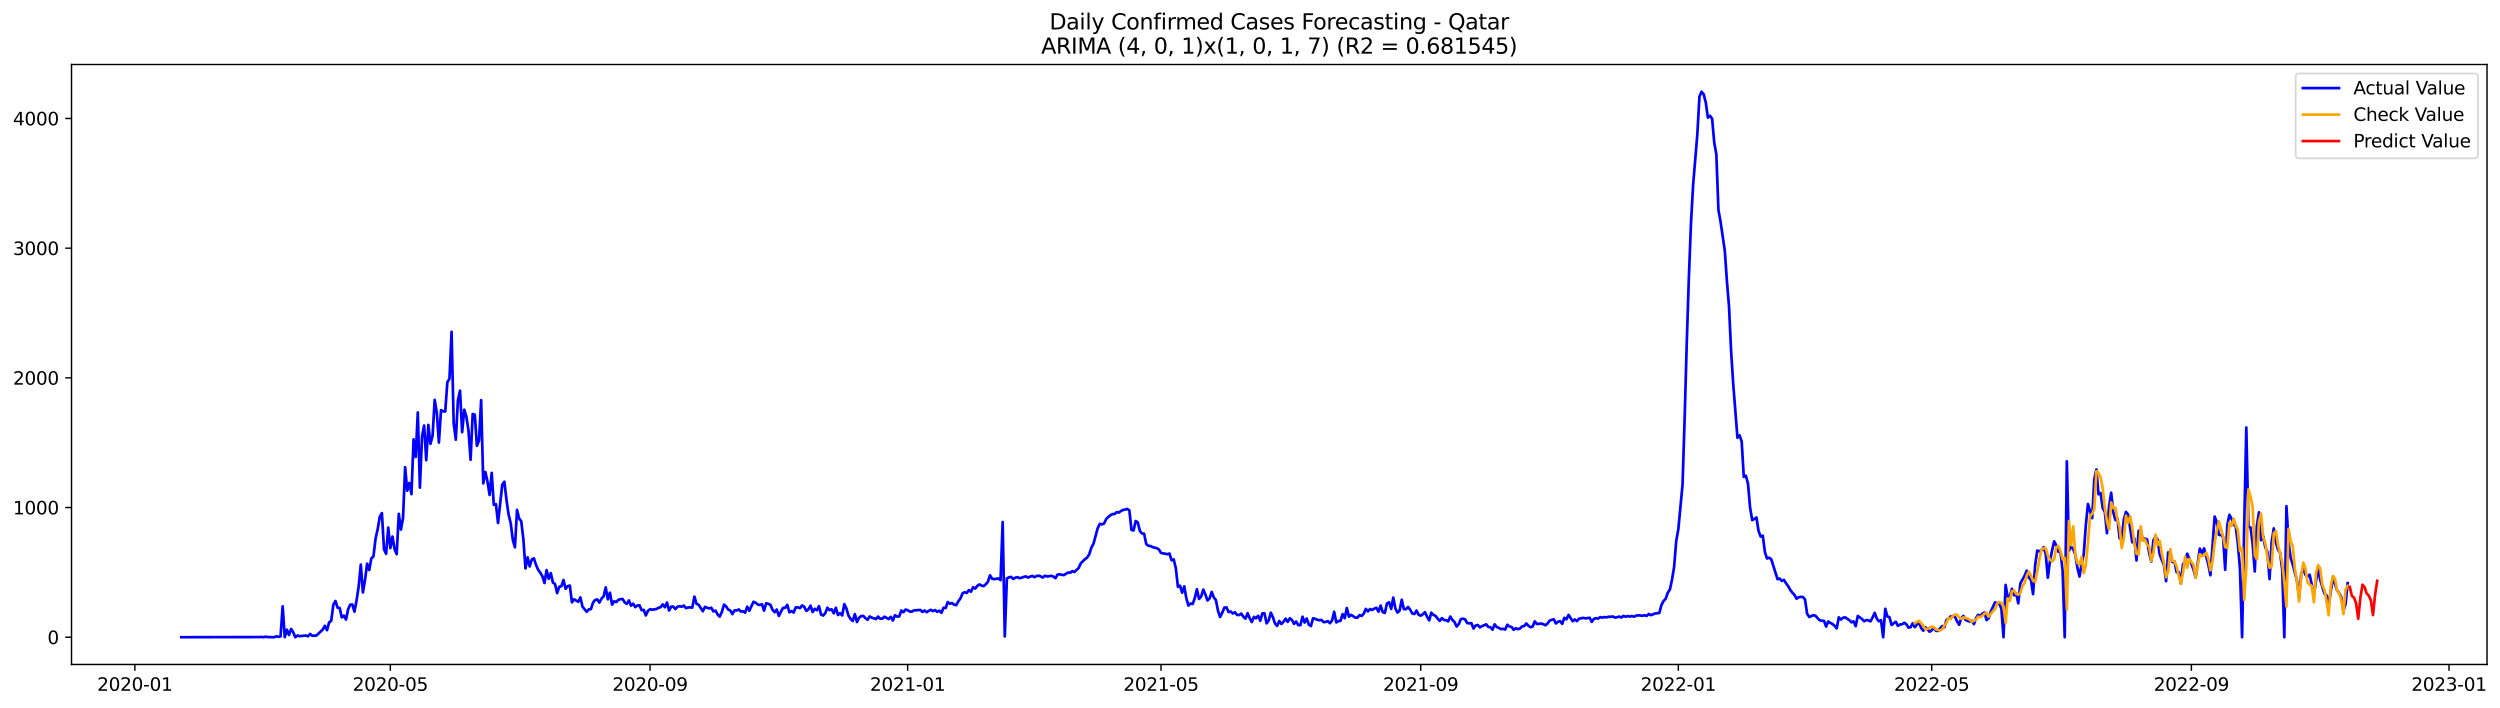<?xml version="1.0" encoding="utf-8" standalone="no"?>
<!DOCTYPE svg PUBLIC "-//W3C//DTD SVG 1.1//EN"
  "http://www.w3.org/Graphics/SVG/1.1/DTD/svg11.dtd">
<svg xmlns:xlink="http://www.w3.org/1999/xlink" width="1386.05pt" height="392.274pt" viewBox="0 0 1386.05 392.274" xmlns="http://www.w3.org/2000/svg" version="1.1">
 <defs>
  <style type="text/css">*{stroke-linejoin: round; stroke-linecap: butt}</style>
 </defs>
 <g id="figure_1">
  <g id="patch_1">
   <path d="M 0 392.274 
L 1386.05 392.274 
L 1386.05 0 
L 0 0 
z
" style="fill: #ffffff"/>
  </g>
  <g id="axes_1">
   <g id="patch_2">
    <path d="M 39.65 368.396 
L 1378.85 368.396 
L 1378.85 35.755 
L 39.65 35.755 
z
" style="fill: #ffffff"/>
   </g>
   <g id="matplotlib.axis_1">
    <g id="xtick_1">
     <g id="line2d_1">
      <defs>
       <path id="m25f496833d" d="M 0 0 
L 0 3.5 
" style="stroke: #000000; stroke-width: 0.8"/>
      </defs>
      <g>
       <use xlink:href="#m25f496833d" x="74.769" y="368.396" style="stroke: #000000; stroke-width: 0.8"/>
      </g>
     </g>
     <g id="text_1">
      <!-- 2020-01 -->
      <g transform="translate(53.877 382.994)scale(0.1 -0.1)">
       <defs>
        <path id="DejaVuSans-32" d="M 1228 531 
L 3431 531 
L 3431 0 
L 469 0 
L 469 531 
Q 828 903 1448 1529 
Q 2069 2156 2228 2338 
Q 2531 2678 2651 2914 
Q 2772 3150 2772 3378 
Q 2772 3750 2511 3984 
Q 2250 4219 1831 4219 
Q 1534 4219 1204 4116 
Q 875 4013 500 3803 
L 500 4441 
Q 881 4594 1212 4672 
Q 1544 4750 1819 4750 
Q 2544 4750 2975 4387 
Q 3406 4025 3406 3419 
Q 3406 3131 3298 2873 
Q 3191 2616 2906 2266 
Q 2828 2175 2409 1742 
Q 1991 1309 1228 531 
z
" transform="scale(0.016)"/>
        <path id="DejaVuSans-30" d="M 2034 4250 
Q 1547 4250 1301 3770 
Q 1056 3291 1056 2328 
Q 1056 1369 1301 889 
Q 1547 409 2034 409 
Q 2525 409 2770 889 
Q 3016 1369 3016 2328 
Q 3016 3291 2770 3770 
Q 2525 4250 2034 4250 
z
M 2034 4750 
Q 2819 4750 3233 4129 
Q 3647 3509 3647 2328 
Q 3647 1150 3233 529 
Q 2819 -91 2034 -91 
Q 1250 -91 836 529 
Q 422 1150 422 2328 
Q 422 3509 836 4129 
Q 1250 4750 2034 4750 
z
" transform="scale(0.016)"/>
        <path id="DejaVuSans-2d" d="M 313 2009 
L 1997 2009 
L 1997 1497 
L 313 1497 
L 313 2009 
z
" transform="scale(0.016)"/>
        <path id="DejaVuSans-31" d="M 794 531 
L 1825 531 
L 1825 4091 
L 703 3866 
L 703 4441 
L 1819 4666 
L 2450 4666 
L 2450 531 
L 3481 531 
L 3481 0 
L 794 0 
L 794 531 
z
" transform="scale(0.016)"/>
       </defs>
       <use xlink:href="#DejaVuSans-32"/>
       <use xlink:href="#DejaVuSans-30" x="63.623"/>
       <use xlink:href="#DejaVuSans-32" x="127.246"/>
       <use xlink:href="#DejaVuSans-30" x="190.869"/>
       <use xlink:href="#DejaVuSans-2d" x="254.492"/>
       <use xlink:href="#DejaVuSans-30" x="290.576"/>
       <use xlink:href="#DejaVuSans-31" x="354.199"/>
      </g>
     </g>
    </g>
    <g id="xtick_2">
     <g id="line2d_2">
      <g>
       <use xlink:href="#m25f496833d" x="216.415" y="368.396" style="stroke: #000000; stroke-width: 0.8"/>
      </g>
     </g>
     <g id="text_2">
      <!-- 2020-05 -->
      <g transform="translate(195.524 382.994)scale(0.1 -0.1)">
       <defs>
        <path id="DejaVuSans-35" d="M 691 4666 
L 3169 4666 
L 3169 4134 
L 1269 4134 
L 1269 2991 
Q 1406 3038 1543 3061 
Q 1681 3084 1819 3084 
Q 2600 3084 3056 2656 
Q 3513 2228 3513 1497 
Q 3513 744 3044 326 
Q 2575 -91 1722 -91 
Q 1428 -91 1123 -41 
Q 819 9 494 109 
L 494 744 
Q 775 591 1075 516 
Q 1375 441 1709 441 
Q 2250 441 2565 725 
Q 2881 1009 2881 1497 
Q 2881 1984 2565 2268 
Q 2250 2553 1709 2553 
Q 1456 2553 1204 2497 
Q 953 2441 691 2322 
L 691 4666 
z
" transform="scale(0.016)"/>
       </defs>
       <use xlink:href="#DejaVuSans-32"/>
       <use xlink:href="#DejaVuSans-30" x="63.623"/>
       <use xlink:href="#DejaVuSans-32" x="127.246"/>
       <use xlink:href="#DejaVuSans-30" x="190.869"/>
       <use xlink:href="#DejaVuSans-2d" x="254.492"/>
       <use xlink:href="#DejaVuSans-30" x="290.576"/>
       <use xlink:href="#DejaVuSans-35" x="354.199"/>
      </g>
     </g>
    </g>
    <g id="xtick_3">
     <g id="line2d_3">
      <g>
       <use xlink:href="#m25f496833d" x="360.402" y="368.396" style="stroke: #000000; stroke-width: 0.8"/>
      </g>
     </g>
     <g id="text_3">
      <!-- 2020-09 -->
      <g transform="translate(339.511 382.994)scale(0.1 -0.1)">
       <defs>
        <path id="DejaVuSans-39" d="M 703 97 
L 703 672 
Q 941 559 1184 500 
Q 1428 441 1663 441 
Q 2288 441 2617 861 
Q 2947 1281 2994 2138 
Q 2813 1869 2534 1725 
Q 2256 1581 1919 1581 
Q 1219 1581 811 2004 
Q 403 2428 403 3163 
Q 403 3881 828 4315 
Q 1253 4750 1959 4750 
Q 2769 4750 3195 4129 
Q 3622 3509 3622 2328 
Q 3622 1225 3098 567 
Q 2575 -91 1691 -91 
Q 1453 -91 1209 -44 
Q 966 3 703 97 
z
M 1959 2075 
Q 2384 2075 2632 2365 
Q 2881 2656 2881 3163 
Q 2881 3666 2632 3958 
Q 2384 4250 1959 4250 
Q 1534 4250 1286 3958 
Q 1038 3666 1038 3163 
Q 1038 2656 1286 2365 
Q 1534 2075 1959 2075 
z
" transform="scale(0.016)"/>
       </defs>
       <use xlink:href="#DejaVuSans-32"/>
       <use xlink:href="#DejaVuSans-30" x="63.623"/>
       <use xlink:href="#DejaVuSans-32" x="127.246"/>
       <use xlink:href="#DejaVuSans-30" x="190.869"/>
       <use xlink:href="#DejaVuSans-2d" x="254.492"/>
       <use xlink:href="#DejaVuSans-30" x="290.576"/>
       <use xlink:href="#DejaVuSans-39" x="354.199"/>
      </g>
     </g>
    </g>
    <g id="xtick_4">
     <g id="line2d_4">
      <g>
       <use xlink:href="#m25f496833d" x="503.219" y="368.396" style="stroke: #000000; stroke-width: 0.8"/>
      </g>
     </g>
     <g id="text_4">
      <!-- 2021-01 -->
      <g transform="translate(482.328 382.994)scale(0.1 -0.1)">
       <use xlink:href="#DejaVuSans-32"/>
       <use xlink:href="#DejaVuSans-30" x="63.623"/>
       <use xlink:href="#DejaVuSans-32" x="127.246"/>
       <use xlink:href="#DejaVuSans-31" x="190.869"/>
       <use xlink:href="#DejaVuSans-2d" x="254.492"/>
       <use xlink:href="#DejaVuSans-30" x="290.576"/>
       <use xlink:href="#DejaVuSans-31" x="354.199"/>
      </g>
     </g>
    </g>
    <g id="xtick_5">
     <g id="line2d_5">
      <g>
       <use xlink:href="#m25f496833d" x="643.695" y="368.396" style="stroke: #000000; stroke-width: 0.8"/>
      </g>
     </g>
     <g id="text_5">
      <!-- 2021-05 -->
      <g transform="translate(622.803 382.994)scale(0.1 -0.1)">
       <use xlink:href="#DejaVuSans-32"/>
       <use xlink:href="#DejaVuSans-30" x="63.623"/>
       <use xlink:href="#DejaVuSans-32" x="127.246"/>
       <use xlink:href="#DejaVuSans-31" x="190.869"/>
       <use xlink:href="#DejaVuSans-2d" x="254.492"/>
       <use xlink:href="#DejaVuSans-30" x="290.576"/>
       <use xlink:href="#DejaVuSans-35" x="354.199"/>
      </g>
     </g>
    </g>
    <g id="xtick_6">
     <g id="line2d_6">
      <g>
       <use xlink:href="#m25f496833d" x="787.682" y="368.396" style="stroke: #000000; stroke-width: 0.8"/>
      </g>
     </g>
     <g id="text_6">
      <!-- 2021-09 -->
      <g transform="translate(766.791 382.994)scale(0.1 -0.1)">
       <use xlink:href="#DejaVuSans-32"/>
       <use xlink:href="#DejaVuSans-30" x="63.623"/>
       <use xlink:href="#DejaVuSans-32" x="127.246"/>
       <use xlink:href="#DejaVuSans-31" x="190.869"/>
       <use xlink:href="#DejaVuSans-2d" x="254.492"/>
       <use xlink:href="#DejaVuSans-30" x="290.576"/>
       <use xlink:href="#DejaVuSans-39" x="354.199"/>
      </g>
     </g>
    </g>
    <g id="xtick_7">
     <g id="line2d_7">
      <g>
       <use xlink:href="#m25f496833d" x="930.499" y="368.396" style="stroke: #000000; stroke-width: 0.8"/>
      </g>
     </g>
     <g id="text_7">
      <!-- 2022-01 -->
      <g transform="translate(909.608 382.994)scale(0.1 -0.1)">
       <use xlink:href="#DejaVuSans-32"/>
       <use xlink:href="#DejaVuSans-30" x="63.623"/>
       <use xlink:href="#DejaVuSans-32" x="127.246"/>
       <use xlink:href="#DejaVuSans-32" x="190.869"/>
       <use xlink:href="#DejaVuSans-2d" x="254.492"/>
       <use xlink:href="#DejaVuSans-30" x="290.576"/>
       <use xlink:href="#DejaVuSans-31" x="354.199"/>
      </g>
     </g>
    </g>
    <g id="xtick_8">
     <g id="line2d_8">
      <g>
       <use xlink:href="#m25f496833d" x="1070.974" y="368.396" style="stroke: #000000; stroke-width: 0.8"/>
      </g>
     </g>
     <g id="text_8">
      <!-- 2022-05 -->
      <g transform="translate(1050.083 382.994)scale(0.1 -0.1)">
       <use xlink:href="#DejaVuSans-32"/>
       <use xlink:href="#DejaVuSans-30" x="63.623"/>
       <use xlink:href="#DejaVuSans-32" x="127.246"/>
       <use xlink:href="#DejaVuSans-32" x="190.869"/>
       <use xlink:href="#DejaVuSans-2d" x="254.492"/>
       <use xlink:href="#DejaVuSans-30" x="290.576"/>
       <use xlink:href="#DejaVuSans-35" x="354.199"/>
      </g>
     </g>
    </g>
    <g id="xtick_9">
     <g id="line2d_9">
      <g>
       <use xlink:href="#m25f496833d" x="1214.962" y="368.396" style="stroke: #000000; stroke-width: 0.8"/>
      </g>
     </g>
     <g id="text_9">
      <!-- 2022-09 -->
      <g transform="translate(1194.07 382.994)scale(0.1 -0.1)">
       <use xlink:href="#DejaVuSans-32"/>
       <use xlink:href="#DejaVuSans-30" x="63.623"/>
       <use xlink:href="#DejaVuSans-32" x="127.246"/>
       <use xlink:href="#DejaVuSans-32" x="190.869"/>
       <use xlink:href="#DejaVuSans-2d" x="254.492"/>
       <use xlink:href="#DejaVuSans-30" x="290.576"/>
       <use xlink:href="#DejaVuSans-39" x="354.199"/>
      </g>
     </g>
    </g>
    <g id="xtick_10">
     <g id="line2d_10">
      <g>
       <use xlink:href="#m25f496833d" x="1357.779" y="368.396" style="stroke: #000000; stroke-width: 0.8"/>
      </g>
     </g>
     <g id="text_10">
      <!-- 2023-01 -->
      <g transform="translate(1336.887 382.994)scale(0.1 -0.1)">
       <defs>
        <path id="DejaVuSans-33" d="M 2597 2516 
Q 3050 2419 3304 2112 
Q 3559 1806 3559 1356 
Q 3559 666 3084 287 
Q 2609 -91 1734 -91 
Q 1441 -91 1130 -33 
Q 819 25 488 141 
L 488 750 
Q 750 597 1062 519 
Q 1375 441 1716 441 
Q 2309 441 2620 675 
Q 2931 909 2931 1356 
Q 2931 1769 2642 2001 
Q 2353 2234 1838 2234 
L 1294 2234 
L 1294 2753 
L 1863 2753 
Q 2328 2753 2575 2939 
Q 2822 3125 2822 3475 
Q 2822 3834 2567 4026 
Q 2313 4219 1838 4219 
Q 1578 4219 1281 4162 
Q 984 4106 628 3988 
L 628 4550 
Q 988 4650 1302 4700 
Q 1616 4750 1894 4750 
Q 2613 4750 3031 4423 
Q 3450 4097 3450 3541 
Q 3450 3153 3228 2886 
Q 3006 2619 2597 2516 
z
" transform="scale(0.016)"/>
       </defs>
       <use xlink:href="#DejaVuSans-32"/>
       <use xlink:href="#DejaVuSans-30" x="63.623"/>
       <use xlink:href="#DejaVuSans-32" x="127.246"/>
       <use xlink:href="#DejaVuSans-33" x="190.869"/>
       <use xlink:href="#DejaVuSans-2d" x="254.492"/>
       <use xlink:href="#DejaVuSans-30" x="290.576"/>
       <use xlink:href="#DejaVuSans-31" x="354.199"/>
      </g>
     </g>
    </g>
   </g>
   <g id="matplotlib.axis_2">
    <g id="ytick_1">
     <g id="line2d_11">
      <defs>
       <path id="m8d574f09f4" d="M 0 0 
L -3.5 0 
" style="stroke: #000000; stroke-width: 0.8"/>
      </defs>
      <g>
       <use xlink:href="#m8d574f09f4" x="39.65" y="353.276" style="stroke: #000000; stroke-width: 0.8"/>
      </g>
     </g>
     <g id="text_11">
      <!-- 0 -->
      <g transform="translate(26.288 357.075)scale(0.1 -0.1)">
       <use xlink:href="#DejaVuSans-30"/>
      </g>
     </g>
    </g>
    <g id="ytick_2">
     <g id="line2d_12">
      <g>
       <use xlink:href="#m8d574f09f4" x="39.65" y="281.378" style="stroke: #000000; stroke-width: 0.8"/>
      </g>
     </g>
     <g id="text_12">
      <!-- 1000 -->
      <g transform="translate(7.2 285.177)scale(0.1 -0.1)">
       <use xlink:href="#DejaVuSans-31"/>
       <use xlink:href="#DejaVuSans-30" x="63.623"/>
       <use xlink:href="#DejaVuSans-30" x="127.246"/>
       <use xlink:href="#DejaVuSans-30" x="190.869"/>
      </g>
     </g>
    </g>
    <g id="ytick_3">
     <g id="line2d_13">
      <g>
       <use xlink:href="#m8d574f09f4" x="39.65" y="209.481" style="stroke: #000000; stroke-width: 0.8"/>
      </g>
     </g>
     <g id="text_13">
      <!-- 2000 -->
      <g transform="translate(7.2 213.28)scale(0.1 -0.1)">
       <use xlink:href="#DejaVuSans-32"/>
       <use xlink:href="#DejaVuSans-30" x="63.623"/>
       <use xlink:href="#DejaVuSans-30" x="127.246"/>
       <use xlink:href="#DejaVuSans-30" x="190.869"/>
      </g>
     </g>
    </g>
    <g id="ytick_4">
     <g id="line2d_14">
      <g>
       <use xlink:href="#m8d574f09f4" x="39.65" y="137.584" style="stroke: #000000; stroke-width: 0.8"/>
      </g>
     </g>
     <g id="text_14">
      <!-- 3000 -->
      <g transform="translate(7.2 141.383)scale(0.1 -0.1)">
       <use xlink:href="#DejaVuSans-33"/>
       <use xlink:href="#DejaVuSans-30" x="63.623"/>
       <use xlink:href="#DejaVuSans-30" x="127.246"/>
       <use xlink:href="#DejaVuSans-30" x="190.869"/>
      </g>
     </g>
    </g>
    <g id="ytick_5">
     <g id="line2d_15">
      <g>
       <use xlink:href="#m8d574f09f4" x="39.65" y="65.686" style="stroke: #000000; stroke-width: 0.8"/>
      </g>
     </g>
     <g id="text_15">
      <!-- 4000 -->
      <g transform="translate(7.2 69.486)scale(0.1 -0.1)">
       <defs>
        <path id="DejaVuSans-34" d="M 2419 4116 
L 825 1625 
L 2419 1625 
L 2419 4116 
z
M 2253 4666 
L 3047 4666 
L 3047 1625 
L 3713 1625 
L 3713 1100 
L 3047 1100 
L 3047 0 
L 2419 0 
L 2419 1100 
L 313 1100 
L 313 1709 
L 2253 4666 
z
" transform="scale(0.016)"/>
       </defs>
       <use xlink:href="#DejaVuSans-34"/>
       <use xlink:href="#DejaVuSans-30" x="63.623"/>
       <use xlink:href="#DejaVuSans-30" x="127.246"/>
       <use xlink:href="#DejaVuSans-30" x="190.869"/>
      </g>
     </g>
    </g>
   </g>
   <g id="line2d_16">
    <path d="M 100.523 353.276 
L 143.836 353.204 
L 145.007 353.132 
L 146.177 353.276 
L 147.348 352.988 
L 148.519 353.204 
L 150.86 353.276 
L 152.03 353.276 
L 153.201 352.772 
L 154.372 353.06 
L 155.542 352.844 
L 156.713 336.164 
L 157.884 353.276 
L 159.054 349.105 
L 160.225 352.053 
L 161.395 348.674 
L 162.566 350.543 
L 163.737 353.276 
L 164.907 352.341 
L 166.078 352.7 
L 169.59 352.341 
L 170.76 352.772 
L 171.931 351.478 
L 173.102 352.485 
L 175.443 352.341 
L 178.955 349.034 
L 180.126 346.949 
L 181.296 349.393 
L 182.467 345.079 
L 183.637 344.216 
L 184.808 335.301 
L 185.979 333.216 
L 187.149 336.883 
L 188.32 337.099 
L 189.491 342.275 
L 190.661 341.341 
L 191.832 343.497 
L 193.002 337.746 
L 194.173 335.229 
L 195.344 335.157 
L 196.514 339.112 
L 197.685 332.929 
L 198.856 325.092 
L 200.026 313.013 
L 201.197 328.471 
L 202.367 321.641 
L 203.538 312.51 
L 204.709 316.033 
L 205.879 309.562 
L 207.05 308.483 
L 208.221 298.562 
L 209.391 293.385 
L 210.562 286.483 
L 211.733 284.47 
L 212.903 304.601 
L 214.074 307.046 
L 215.244 292.522 
L 216.415 303.882 
L 217.586 297.483 
L 218.756 304.457 
L 219.927 307.261 
L 221.098 284.901 
L 222.268 293.601 
L 223.439 287.274 
L 224.609 259.018 
L 225.78 272.032 
L 226.951 267.79 
L 228.121 273.973 
L 229.292 243.56 
L 230.463 253.338 
L 231.633 228.677 
L 232.804 270.378 
L 233.974 242.05 
L 235.145 235.939 
L 236.316 255.136 
L 237.486 235.58 
L 238.657 246.077 
L 239.828 241.547 
L 240.998 221.703 
L 242.169 228.749 
L 243.34 245.358 
L 244.51 227.383 
L 245.681 228.03 
L 246.851 228.174 
L 248.022 211.854 
L 249.193 209.984 
L 250.363 183.957 
L 251.534 234.789 
L 252.705 243.776 
L 253.875 221.991 
L 255.046 216.599 
L 256.216 239.606 
L 257.387 227.168 
L 258.558 231.05 
L 259.728 238.599 
L 260.899 254.92 
L 262.07 229.54 
L 263.24 229.9 
L 264.411 247.155 
L 265.581 244.207 
L 266.752 221.847 
L 267.923 268.005 
L 269.093 261.678 
L 270.264 266.927 
L 271.435 274.404 
L 272.605 262.182 
L 273.776 279.868 
L 274.947 279.509 
L 276.117 289.934 
L 278.458 268.724 
L 279.629 267.071 
L 280.8 277.064 
L 281.97 285.261 
L 283.141 290.078 
L 284.312 299.353 
L 285.482 303.451 
L 286.653 282.672 
L 287.823 287.489 
L 288.994 288.999 
L 290.165 298.921 
L 291.335 315.17 
L 292.506 308.987 
L 293.677 314.02 
L 294.847 310.137 
L 296.018 309.562 
L 297.188 313.229 
L 298.359 315.889 
L 299.53 317.471 
L 300.7 319.484 
L 301.871 323.222 
L 303.042 316.105 
L 304.212 320.922 
L 305.383 317.758 
L 306.553 323.007 
L 307.724 323.798 
L 308.895 328.83 
L 310.065 325.307 
L 311.236 325.02 
L 312.407 321.569 
L 313.577 326.458 
L 314.748 324.948 
L 315.919 324.66 
L 317.089 333.935 
L 318.26 332.281 
L 320.601 333.648 
L 321.772 331.203 
L 322.942 336.38 
L 325.284 339.184 
L 326.454 337.818 
L 327.625 337.746 
L 328.795 334.079 
L 329.966 332.641 
L 331.137 332.353 
L 332.307 334.079 
L 333.478 331.922 
L 334.649 330.628 
L 335.819 325.667 
L 336.99 332.281 
L 338.16 328.615 
L 339.331 335.229 
L 340.502 333.36 
L 341.672 333.791 
L 342.843 332.569 
L 344.014 332.21 
L 345.184 332.066 
L 346.355 334.007 
L 347.526 334.798 
L 348.696 332.857 
L 349.867 335.804 
L 351.037 334.726 
L 352.208 336.595 
L 353.379 335.733 
L 354.549 335.589 
L 355.72 338.321 
L 356.891 338.105 
L 358.061 341.197 
L 359.232 338.68 
L 360.402 337.746 
L 361.573 338.033 
L 363.914 337.674 
L 365.085 336.955 
L 366.256 336.667 
L 367.426 335.085 
L 368.597 336.667 
L 369.767 334.079 
L 370.938 338.465 
L 372.109 336.38 
L 373.279 336.308 
L 374.45 337.674 
L 375.621 336.38 
L 376.791 336.092 
L 377.962 336.38 
L 379.133 335.733 
L 380.303 337.171 
L 381.474 336.811 
L 382.644 336.739 
L 383.815 336.883 
L 384.986 330.772 
L 386.156 334.726 
L 387.327 335.301 
L 389.668 338.896 
L 390.839 336.452 
L 392.009 336.955 
L 393.18 337.314 
L 394.351 336.955 
L 395.521 338.968 
L 396.692 338.537 
L 397.863 340.693 
L 399.033 341.844 
L 400.204 339.327 
L 401.374 335.229 
L 402.545 336.164 
L 403.716 337.961 
L 404.886 338.465 
L 406.057 340.478 
L 407.228 338.393 
L 408.398 338.465 
L 409.569 337.889 
L 410.74 339.04 
L 411.91 338.896 
L 413.081 339.687 
L 414.251 336.38 
L 415.422 338.608 
L 417.763 333.648 
L 418.934 334.151 
L 420.105 335.157 
L 421.275 335.373 
L 422.446 335.014 
L 423.616 338.537 
L 424.787 334.438 
L 425.958 334.798 
L 427.128 335.301 
L 428.299 338.105 
L 429.47 339.399 
L 430.64 337.961 
L 431.811 341.484 
L 432.981 339.112 
L 434.152 337.027 
L 435.323 336.955 
L 436.493 335.373 
L 437.664 339.471 
L 438.835 338.752 
L 440.005 339.615 
L 441.176 336.739 
L 442.347 336.739 
L 443.517 337.171 
L 444.688 335.661 
L 445.858 336.38 
L 447.029 338.68 
L 448.2 337.818 
L 449.37 335.804 
L 450.541 339.327 
L 451.712 337.53 
L 452.882 338.321 
L 454.053 336.092 
L 455.223 340.765 
L 456.394 341.269 
L 457.565 339.903 
L 458.735 336.955 
L 459.906 338.249 
L 461.077 337.818 
L 462.247 340.046 
L 463.418 336.955 
L 464.588 340.981 
L 465.759 339.975 
L 466.93 341.197 
L 468.1 334.942 
L 469.271 337.386 
L 470.442 341.341 
L 471.612 343.21 
L 472.783 344.288 
L 473.953 340.478 
L 475.124 344.864 
L 476.295 342.491 
L 477.465 341.556 
L 478.636 341.484 
L 479.807 342.707 
L 480.977 343.641 
L 482.148 341.772 
L 483.319 342.419 
L 485.66 343.21 
L 486.83 341.844 
L 488.001 343.066 
L 489.172 342.994 
L 490.342 341.916 
L 492.684 343.21 
L 493.854 341.988 
L 495.025 344.001 
L 496.195 341.125 
L 497.366 341.844 
L 498.537 341.772 
L 499.707 338.465 
L 500.878 339.399 
L 502.049 337.961 
L 503.219 338.321 
L 504.39 339.04 
L 505.56 339.112 
L 506.731 338.393 
L 510.243 338.177 
L 511.414 339.256 
L 512.584 338.465 
L 513.755 339.399 
L 514.926 338.68 
L 516.096 338.105 
L 517.267 338.824 
L 518.437 338.249 
L 519.608 339.184 
L 520.779 338.608 
L 521.949 339.759 
L 523.12 336.955 
L 524.291 337.099 
L 525.461 333.791 
L 526.632 334.726 
L 527.802 334.367 
L 528.973 335.229 
L 530.144 335.517 
L 531.314 333.36 
L 532.485 331.778 
L 533.656 328.974 
L 534.826 328.327 
L 535.997 328.759 
L 537.167 327.177 
L 538.338 328.04 
L 539.509 325.595 
L 540.679 326.314 
L 541.85 324.804 
L 543.021 324.013 
L 544.191 324.66 
L 545.362 324.948 
L 546.533 323.941 
L 547.703 322.575 
L 548.874 318.98 
L 550.044 320.85 
L 551.215 321.066 
L 553.556 320.706 
L 554.727 321.641 
L 555.898 289.431 
L 557.068 352.844 
L 558.239 320.706 
L 559.409 320.059 
L 560.58 319.843 
L 561.751 320.994 
L 562.921 320.275 
L 564.092 319.987 
L 565.263 320.562 
L 566.433 320.275 
L 567.604 319.843 
L 568.774 319.556 
L 569.945 320.203 
L 572.286 319.268 
L 573.457 319.987 
L 574.628 319.412 
L 575.798 319.124 
L 576.969 319.556 
L 578.14 320.203 
L 579.31 319.196 
L 580.481 319.628 
L 582.822 319.268 
L 583.993 319.628 
L 585.163 320.562 
L 586.334 318.549 
L 587.505 318.405 
L 588.675 318.693 
L 589.846 318.837 
L 592.187 317.399 
L 593.358 317.543 
L 594.528 316.68 
L 595.699 317.111 
L 598.04 314.882 
L 599.211 312.294 
L 601.552 309.993 
L 602.723 309.131 
L 603.893 307.333 
L 605.064 303.666 
L 606.235 301.509 
L 608.576 292.882 
L 609.747 290.437 
L 610.917 290.725 
L 612.088 290.293 
L 613.258 287.849 
L 614.429 286.627 
L 615.6 285.692 
L 616.77 285.045 
L 617.941 284.973 
L 619.112 283.967 
L 620.282 284.182 
L 621.453 283.319 
L 622.623 282.744 
L 623.794 282.529 
L 624.965 282.169 
L 626.135 282.96 
L 627.306 293.816 
L 628.477 294.104 
L 629.647 288.856 
L 630.818 289.646 
L 631.988 294.392 
L 633.159 295.758 
L 634.33 295.901 
L 635.5 301.653 
L 636.671 302.588 
L 637.842 302.732 
L 639.012 303.307 
L 640.183 303.666 
L 641.353 303.882 
L 642.524 304.673 
L 643.695 306.542 
L 644.865 306.83 
L 646.036 306.974 
L 647.207 307.261 
L 648.377 306.902 
L 649.548 310.64 
L 650.719 310.137 
L 651.889 314.954 
L 653.06 325.307 
L 654.23 324.732 
L 655.401 328.615 
L 656.572 325.092 
L 657.742 331.778 
L 658.913 335.733 
L 660.084 334.582 
L 661.254 334.87 
L 662.425 331.563 
L 663.595 326.674 
L 664.766 332.066 
L 665.937 330.772 
L 667.107 326.889 
L 668.278 329.549 
L 669.449 332.929 
L 670.619 331.778 
L 671.79 328.183 
L 672.96 331.275 
L 674.131 332.713 
L 675.302 338.752 
L 676.472 342.06 
L 677.643 339.687 
L 678.814 336.883 
L 679.984 336.739 
L 681.155 339.327 
L 682.326 339.04 
L 683.496 340.118 
L 684.667 339.471 
L 685.837 340.909 
L 687.008 340.981 
L 688.179 340.19 
L 689.349 341.916 
L 690.52 342.994 
L 691.691 339.975 
L 692.861 342.707 
L 694.032 344.864 
L 695.202 341.988 
L 696.373 342.778 
L 697.544 341.412 
L 698.714 344.145 
L 699.885 340.046 
L 701.056 340.046 
L 702.226 345.582 
L 703.397 343.929 
L 704.567 339.687 
L 705.738 342.203 
L 706.909 345.726 
L 708.079 347.02 
L 709.25 344.288 
L 710.421 345.942 
L 711.591 344.792 
L 712.762 342.994 
L 713.933 344.792 
L 715.103 342.778 
L 716.274 343.713 
L 717.444 345.87 
L 718.615 344.576 
L 719.786 346.589 
L 720.956 346.589 
L 722.127 341.916 
L 723.298 345.151 
L 724.468 342.922 
L 725.639 346.301 
L 726.809 347.092 
L 727.98 342.778 
L 729.151 343.066 
L 730.321 343.641 
L 731.492 343.857 
L 732.663 343.713 
L 733.833 344.935 
L 735.004 344.792 
L 736.174 344.36 
L 737.345 345.511 
L 738.516 344.073 
L 739.686 339.184 
L 740.857 345.079 
L 742.028 344.36 
L 743.198 344.216 
L 744.369 340.478 
L 745.54 342.778 
L 746.71 337.099 
L 747.881 341.916 
L 749.051 340.909 
L 751.393 342.419 
L 752.563 342.491 
L 753.734 341.053 
L 754.905 341.484 
L 756.075 340.262 
L 757.246 337.602 
L 758.416 338.968 
L 759.587 337.674 
L 760.758 338.177 
L 761.928 337.458 
L 763.099 336.955 
L 764.27 339.112 
L 765.44 335.733 
L 766.611 339.327 
L 767.781 339.831 
L 768.952 334.582 
L 770.123 333.935 
L 771.293 337.602 
L 772.464 331.275 
L 773.635 337.386 
L 774.805 339.615 
L 775.976 338.537 
L 777.147 332.497 
L 778.317 337.674 
L 779.488 337.746 
L 780.658 336.523 
L 781.829 338.033 
L 783 340.118 
L 784.17 340.406 
L 785.341 338.537 
L 786.512 340.837 
L 787.682 341.341 
L 788.853 340.55 
L 790.023 339.399 
L 791.194 341.988 
L 792.365 343.929 
L 793.535 339.687 
L 794.706 340.909 
L 795.877 341.412 
L 797.047 342.994 
L 798.218 344.216 
L 799.388 342.707 
L 800.559 343.713 
L 801.73 343.857 
L 802.9 344.504 
L 804.071 341.844 
L 805.242 343.713 
L 806.412 344.864 
L 807.583 347.38 
L 808.753 346.014 
L 809.924 343.282 
L 811.095 342.994 
L 812.265 343.354 
L 813.436 345.439 
L 814.607 345.582 
L 815.777 345.511 
L 816.948 348.458 
L 818.119 346.805 
L 819.289 346.517 
L 820.46 347.811 
L 821.63 347.164 
L 823.972 346.158 
L 825.142 347.596 
L 826.313 347.739 
L 827.484 349.105 
L 828.654 346.158 
L 829.825 347.668 
L 830.995 348.099 
L 832.166 348.818 
L 833.337 348.602 
L 834.507 349.034 
L 835.678 346.373 
L 836.849 347.308 
L 838.019 347.596 
L 839.19 349.177 
L 840.36 348.315 
L 841.531 348.818 
L 842.702 348.458 
L 843.872 347.308 
L 845.043 347.092 
L 846.214 345.654 
L 847.384 346.949 
L 848.555 347.739 
L 849.726 347.38 
L 850.896 344.504 
L 852.067 345.942 
L 854.408 345.726 
L 855.579 346.014 
L 856.749 346.661 
L 857.92 345.798 
L 859.091 344.145 
L 860.261 343.641 
L 861.432 343.354 
L 862.602 345.654 
L 863.773 344.72 
L 864.944 344.36 
L 866.114 345.87 
L 867.285 342.563 
L 868.456 343.354 
L 869.626 340.909 
L 871.967 344.432 
L 873.138 343.426 
L 874.309 344.36 
L 875.479 342.994 
L 877.821 342.563 
L 878.991 342.85 
L 881.333 342.491 
L 882.503 344.792 
L 883.674 343.138 
L 884.844 342.707 
L 886.015 342.994 
L 887.186 342.131 
L 888.356 342.419 
L 889.527 342.131 
L 890.698 342.275 
L 891.868 341.916 
L 893.039 341.988 
L 894.209 341.772 
L 895.38 342.419 
L 896.551 342.203 
L 897.721 341.844 
L 898.892 342.347 
L 900.063 341.484 
L 901.233 341.916 
L 902.404 341.556 
L 903.574 341.844 
L 904.745 341.556 
L 905.916 341.916 
L 907.086 341.341 
L 908.257 341.125 
L 910.598 341.412 
L 911.769 341.125 
L 912.94 341.484 
L 914.11 340.406 
L 915.281 341.053 
L 917.622 340.118 
L 919.963 339.831 
L 921.134 335.445 
L 922.305 333.216 
L 923.475 331.994 
L 924.646 328.615 
L 925.816 326.889 
L 926.987 321.425 
L 928.158 314.307 
L 929.328 300 
L 930.499 293.385 
L 932.84 268.652 
L 934.011 231.41 
L 935.181 189.853 
L 936.352 153.473 
L 937.523 123.779 
L 938.693 102.57 
L 941.035 74.458 
L 942.205 53.536 
L 943.376 50.876 
L 944.547 52.242 
L 945.717 56.843 
L 946.888 65.183 
L 948.058 64.176 
L 949.229 65.83 
L 950.4 78.915 
L 951.57 85.602 
L 952.741 116.446 
L 953.912 122.917 
L 956.253 138.95 
L 957.423 155.702 
L 958.594 169.866 
L 959.765 194.814 
L 960.935 212.932 
L 963.277 242.697 
L 964.447 241.331 
L 965.618 244.782 
L 966.788 264.41 
L 967.959 263.763 
L 969.13 268.221 
L 970.3 281.594 
L 971.471 288.352 
L 972.642 287.705 
L 973.812 286.914 
L 974.983 294.392 
L 976.153 297.483 
L 977.324 296.98 
L 978.495 306.039 
L 979.665 309.634 
L 980.836 309.202 
L 982.007 310.065 
L 984.348 317.471 
L 985.519 321.137 
L 986.689 320.778 
L 987.86 322.072 
L 989.03 321.497 
L 990.201 323.366 
L 991.372 324.948 
L 992.542 327.033 
L 993.713 328.615 
L 994.884 329.837 
L 996.054 331.922 
L 997.225 331.131 
L 998.395 330.915 
L 999.566 330.987 
L 1000.737 332.353 
L 1001.907 340.262 
L 1003.078 342.06 
L 1005.419 341.053 
L 1006.59 341.412 
L 1007.76 342.778 
L 1008.931 343.929 
L 1011.272 344.288 
L 1012.443 347.38 
L 1013.614 344.576 
L 1014.784 345.367 
L 1015.955 345.942 
L 1017.126 346.949 
L 1018.296 348.386 
L 1019.467 342.275 
L 1020.637 343.497 
L 1021.808 342.491 
L 1022.979 342.275 
L 1025.32 343.857 
L 1026.491 345.007 
L 1027.661 344.504 
L 1028.832 347.164 
L 1030.002 341.484 
L 1032.344 343.21 
L 1033.514 344.432 
L 1034.685 343.785 
L 1035.856 343.929 
L 1037.026 344.504 
L 1038.197 342.347 
L 1039.367 339.759 
L 1040.538 342.994 
L 1041.709 344.432 
L 1042.879 343.857 
L 1044.05 353.276 
L 1045.221 337.53 
L 1046.391 341.772 
L 1047.562 342.203 
L 1048.733 346.517 
L 1049.903 345.511 
L 1051.074 344.72 
L 1052.244 347.02 
L 1053.415 346.23 
L 1054.586 346.086 
L 1055.756 345.295 
L 1056.927 346.086 
L 1058.098 347.955 
L 1059.268 347.739 
L 1060.439 345.582 
L 1061.609 347.739 
L 1062.78 346.23 
L 1063.951 345.151 
L 1065.121 348.171 
L 1066.292 349.681 
L 1067.463 347.739 
L 1068.633 348.818 
L 1069.804 350.256 
L 1070.974 349.465 
L 1072.145 348.027 
L 1073.316 349.681 
L 1074.486 349.824 
L 1075.657 348.315 
L 1076.828 347.092 
L 1077.998 347.739 
L 1079.169 343.713 
L 1080.34 342.994 
L 1081.51 341.7 
L 1082.681 341.628 
L 1083.851 341.916 
L 1085.022 344.432 
L 1086.193 346.373 
L 1087.363 342.85 
L 1088.534 341.484 
L 1089.705 343.641 
L 1090.875 344.216 
L 1092.046 344.576 
L 1093.216 344.145 
L 1094.387 346.014 
L 1095.558 342.707 
L 1096.728 340.837 
L 1097.899 341.484 
L 1099.07 340.262 
L 1100.24 339.615 
L 1101.411 343.785 
L 1102.581 342.635 
L 1103.752 339.04 
L 1106.093 333.935 
L 1107.264 334.51 
L 1108.435 334.87 
L 1109.605 337.386 
L 1110.776 353.276 
L 1111.947 324.301 
L 1113.117 331.275 
L 1114.288 330.556 
L 1115.458 326.458 
L 1116.629 330.053 
L 1117.8 328.974 
L 1118.97 334.51 
L 1120.141 323.438 
L 1122.482 319.196 
L 1123.653 316.392 
L 1124.823 320.347 
L 1125.994 321.497 
L 1127.165 329.406 
L 1128.335 313.157 
L 1129.506 305.248 
L 1130.677 305.679 
L 1131.847 305.032 
L 1133.018 303.379 
L 1134.188 307.117 
L 1135.359 320.275 
L 1136.53 311.216 
L 1137.7 305.248 
L 1138.871 300.143 
L 1140.042 302.444 
L 1141.212 305.895 
L 1142.383 306.039 
L 1143.553 316.248 
L 1144.724 353.276 
L 1145.895 255.783 
L 1147.065 305.32 
L 1148.236 303.091 
L 1149.407 304.385 
L 1150.577 307.477 
L 1151.748 314.739 
L 1152.919 319.628 
L 1154.089 312.582 
L 1155.26 307.261 
L 1156.43 291.228 
L 1157.601 279.437 
L 1159.942 287.274 
L 1161.113 265.776 
L 1162.284 260.312 
L 1163.454 274.045 
L 1164.625 273.326 
L 1165.795 281.738 
L 1166.966 283.751 
L 1168.137 295.614 
L 1169.307 280.803 
L 1170.478 273.182 
L 1171.649 283.967 
L 1172.819 288.28 
L 1173.99 287.633 
L 1175.16 298.49 
L 1176.331 298.49 
L 1177.502 288.065 
L 1178.672 283.823 
L 1179.843 285.261 
L 1182.184 300.647 
L 1183.355 298.634 
L 1184.526 310.712 
L 1185.696 294.248 
L 1186.867 294.392 
L 1188.037 299.568 
L 1189.208 298.634 
L 1190.379 299.065 
L 1191.549 306.614 
L 1192.72 311.359 
L 1193.891 299.496 
L 1195.061 297.699 
L 1196.232 299.209 
L 1197.402 307.477 
L 1199.744 313.301 
L 1200.914 322.216 
L 1202.085 306.255 
L 1203.256 306.758 
L 1204.426 311.575 
L 1205.597 311.359 
L 1206.767 317.255 
L 1207.938 317.111 
L 1209.109 323.438 
L 1210.279 312.869 
L 1211.45 311.287 
L 1212.621 306.974 
L 1214.962 312.51 
L 1216.133 315.817 
L 1217.303 320.131 
L 1219.644 304.17 
L 1220.815 306.974 
L 1221.986 304.026 
L 1224.327 312.941 
L 1225.498 318.909 
L 1227.839 286.411 
L 1229.009 289.359 
L 1230.18 296.477 
L 1231.351 296.62 
L 1232.521 297.699 
L 1233.692 315.889 
L 1234.863 291.084 
L 1236.033 285.404 
L 1237.204 287.561 
L 1238.374 290.653 
L 1239.545 291.947 
L 1240.716 301.366 
L 1241.886 315.314 
L 1243.057 353.276 
L 1244.228 291.731 
L 1245.398 237.018 
L 1246.569 292.019 
L 1247.74 292.45 
L 1248.91 301.509 
L 1250.081 316.824 
L 1251.251 291.588 
L 1252.422 284.038 
L 1253.593 299.496 
L 1254.763 297.411 
L 1255.934 303.451 
L 1257.105 306.039 
L 1258.275 321.066 
L 1259.446 300.575 
L 1260.616 292.954 
L 1261.787 300.719 
L 1262.958 304.673 
L 1264.128 306.47 
L 1265.299 315.817 
L 1266.47 353.276 
L 1267.64 280.659 
L 1268.811 300.359 
L 1269.981 309.274 
L 1271.152 313.013 
L 1273.493 322 
L 1274.664 330.987 
L 1275.835 318.333 
L 1277.005 315.242 
L 1278.176 318.693 
L 1279.347 319.771 
L 1280.517 318.621 
L 1281.688 324.085 
L 1282.858 330.125 
L 1284.029 322 
L 1285.2 315.17 
L 1286.37 321.497 
L 1288.712 329.19 
L 1289.882 330.053 
L 1291.053 335.445 
L 1293.394 320.275 
L 1295.735 327.321 
L 1296.906 328.83 
L 1298.077 331.203 
L 1299.247 338.465 
L 1300.418 335.014 
L 1301.588 323.294 
L 1301.588 323.294 
" clip-path="url(#pe2b337ca38)" style="fill: none; stroke: #0000ff; stroke-width: 1.5; stroke-linecap: square"/>
   </g>
   <g id="line2d_17">
    <path d="M 1061.609 345.49 
L 1063.951 344.211 
L 1066.292 346.908 
L 1067.463 348.884 
L 1068.633 348.602 
L 1070.974 347.414 
L 1072.145 347.753 
L 1073.316 348.913 
L 1074.486 349.356 
L 1075.657 349.494 
L 1076.828 348.858 
L 1077.998 346.802 
L 1079.169 345.22 
L 1080.34 342.557 
L 1081.51 343.234 
L 1082.681 341.358 
L 1083.851 340.813 
L 1085.022 340.773 
L 1086.193 342.253 
L 1087.363 343.109 
L 1088.534 342.281 
L 1090.875 342.901 
L 1092.046 343.573 
L 1093.216 344.707 
L 1094.387 344.189 
L 1095.558 343.518 
L 1096.728 341.899 
L 1097.899 342.115 
L 1099.07 341.362 
L 1100.24 340.265 
L 1101.411 339.744 
L 1102.581 341.892 
L 1104.923 338.877 
L 1106.093 337.727 
L 1107.264 334.647 
L 1108.435 333.75 
L 1109.605 334.237 
L 1110.776 335.975 
L 1111.947 345.362 
L 1113.117 331.755 
L 1114.288 333.174 
L 1115.458 327.727 
L 1116.629 327.395 
L 1117.8 329.245 
L 1118.97 329.717 
L 1120.141 328.714 
L 1121.312 324.835 
L 1122.482 323.273 
L 1123.653 319.107 
L 1124.823 316.979 
L 1125.994 318.994 
L 1127.165 321.997 
L 1128.335 322.567 
L 1129.506 316.669 
L 1130.677 310.021 
L 1131.847 304.555 
L 1133.018 303.984 
L 1134.188 303.924 
L 1135.359 308.057 
L 1136.53 310.171 
L 1137.7 311.306 
L 1138.871 310.009 
L 1140.042 303.307 
L 1141.212 302.759 
L 1142.383 305.463 
L 1143.553 310.126 
L 1144.724 309.259 
L 1145.895 337.961 
L 1147.065 288.835 
L 1148.236 302.231 
L 1149.407 291.754 
L 1150.577 307.363 
L 1151.748 312.071 
L 1152.919 312.972 
L 1154.089 308.761 
L 1155.26 317.736 
L 1156.43 313.195 
L 1157.601 300.865 
L 1158.772 286.086 
L 1159.942 284.831 
L 1161.113 282.225 
L 1162.284 261.233 
L 1163.454 262.2 
L 1164.625 264.638 
L 1165.795 270.816 
L 1166.966 281.676 
L 1168.137 289.158 
L 1169.307 293.436 
L 1170.478 278.571 
L 1171.649 281.742 
L 1172.819 281.454 
L 1173.99 288.315 
L 1175.16 292.273 
L 1176.331 303.85 
L 1177.502 298.551 
L 1178.672 285.872 
L 1179.843 289.888 
L 1181.014 286.196 
L 1182.184 292.624 
L 1183.355 301.316 
L 1184.526 306.941 
L 1185.696 307.389 
L 1186.867 291.861 
L 1188.037 299.773 
L 1189.208 299.148 
L 1190.379 302.058 
L 1191.549 303.098 
L 1192.72 311.063 
L 1193.891 306.742 
L 1195.061 296.375 
L 1196.232 302.173 
L 1197.402 299.905 
L 1198.573 307.082 
L 1199.744 312.3 
L 1200.914 320.045 
L 1202.085 316.813 
L 1203.256 304.435 
L 1204.426 310.918 
L 1205.597 311.267 
L 1206.767 313.99 
L 1207.938 319.165 
L 1209.109 323.593 
L 1210.279 317.725 
L 1211.45 308.688 
L 1212.621 314.731 
L 1213.791 309.902 
L 1214.962 311.594 
L 1216.133 313.07 
L 1217.303 320.228 
L 1218.474 313.348 
L 1219.644 307.221 
L 1220.815 308.402 
L 1221.986 307.803 
L 1223.156 306.456 
L 1224.327 309.559 
L 1225.498 316.191 
L 1226.668 311.433 
L 1227.839 300.921 
L 1229.009 294.343 
L 1230.18 289.071 
L 1232.521 297.435 
L 1233.692 303.359 
L 1234.863 303.7 
L 1236.033 289.785 
L 1237.204 291.615 
L 1238.374 287.649 
L 1239.545 291.233 
L 1240.716 293.97 
L 1241.886 305.542 
L 1243.057 303.74 
L 1244.228 332.619 
L 1245.398 314.724 
L 1246.569 271.305 
L 1247.74 275.28 
L 1248.91 281.004 
L 1250.081 307.812 
L 1251.251 310.118 
L 1252.422 289.279 
L 1253.593 284.839 
L 1254.763 298.104 
L 1255.934 301.032 
L 1257.105 309.256 
L 1258.275 314.783 
L 1259.446 313.927 
L 1260.616 295.696 
L 1261.787 294.418 
L 1262.958 302.204 
L 1265.299 311.687 
L 1266.47 322.956 
L 1267.64 336.292 
L 1268.811 293.202 
L 1269.981 299.942 
L 1271.152 302.681 
L 1272.323 315.474 
L 1273.493 322.536 
L 1274.664 333.467 
L 1275.835 319.492 
L 1277.005 311.899 
L 1278.176 315.189 
L 1279.347 322.916 
L 1280.517 324.105 
L 1281.688 324.807 
L 1282.858 333.907 
L 1284.029 317.671 
L 1285.2 313.36 
L 1286.37 315.066 
L 1287.541 324.253 
L 1288.712 327.071 
L 1289.882 333.248 
L 1291.053 341.091 
L 1292.223 325.13 
L 1293.394 319.345 
L 1294.565 320.818 
L 1295.735 327.424 
L 1296.906 329.104 
L 1298.077 332.524 
L 1299.247 340.469 
L 1300.418 326.89 
L 1301.588 324.842 
L 1301.588 324.842 
" clip-path="url(#pe2b337ca38)" style="fill: none; stroke: #ffa500; stroke-width: 1.5; stroke-linecap: square"/>
   </g>
   <g id="line2d_18">
    <path d="M 1302.759 325.426 
L 1303.93 330.372 
L 1305.1 331.353 
L 1306.271 334.477 
L 1307.442 343.058 
L 1308.612 331.678 
L 1309.783 324.156 
L 1310.953 325.433 
L 1312.124 329.026 
L 1313.295 330.218 
L 1314.465 332.929 
L 1315.636 341 
L 1316.807 329.639 
L 1317.977 322.027 
" clip-path="url(#pe2b337ca38)" style="fill: none; stroke: #ff0000; stroke-width: 1.5; stroke-linecap: square"/>
   </g>
   <g id="patch_3">
    <path d="M 39.65 368.396 
L 39.65 35.755 
" style="fill: none; stroke: #000000; stroke-width: 0.8; stroke-linejoin: miter; stroke-linecap: square"/>
   </g>
   <g id="patch_4">
    <path d="M 1378.85 368.396 
L 1378.85 35.755 
" style="fill: none; stroke: #000000; stroke-width: 0.8; stroke-linejoin: miter; stroke-linecap: square"/>
   </g>
   <g id="patch_5">
    <path d="M 39.65 368.396 
L 1378.85 368.396 
" style="fill: none; stroke: #000000; stroke-width: 0.8; stroke-linejoin: miter; stroke-linecap: square"/>
   </g>
   <g id="patch_6">
    <path d="M 39.65 35.755 
L 1378.85 35.755 
" style="fill: none; stroke: #000000; stroke-width: 0.8; stroke-linejoin: miter; stroke-linecap: square"/>
   </g>
   <g id="text_16">
    <!-- Daily Confirmed Cases Forecasting - Qatar -->
    <g transform="translate(581.854 16.318)scale(0.12 -0.12)">
     <defs>
      <path id="DejaVuSans-44" d="M 1259 4147 
L 1259 519 
L 2022 519 
Q 2988 519 3436 956 
Q 3884 1394 3884 2338 
Q 3884 3275 3436 3711 
Q 2988 4147 2022 4147 
L 1259 4147 
z
M 628 4666 
L 1925 4666 
Q 3281 4666 3915 4102 
Q 4550 3538 4550 2338 
Q 4550 1131 3912 565 
Q 3275 0 1925 0 
L 628 0 
L 628 4666 
z
" transform="scale(0.016)"/>
      <path id="DejaVuSans-61" d="M 2194 1759 
Q 1497 1759 1228 1600 
Q 959 1441 959 1056 
Q 959 750 1161 570 
Q 1363 391 1709 391 
Q 2188 391 2477 730 
Q 2766 1069 2766 1631 
L 2766 1759 
L 2194 1759 
z
M 3341 1997 
L 3341 0 
L 2766 0 
L 2766 531 
Q 2569 213 2275 61 
Q 1981 -91 1556 -91 
Q 1019 -91 701 211 
Q 384 513 384 1019 
Q 384 1609 779 1909 
Q 1175 2209 1959 2209 
L 2766 2209 
L 2766 2266 
Q 2766 2663 2505 2880 
Q 2244 3097 1772 3097 
Q 1472 3097 1187 3025 
Q 903 2953 641 2809 
L 641 3341 
Q 956 3463 1253 3523 
Q 1550 3584 1831 3584 
Q 2591 3584 2966 3190 
Q 3341 2797 3341 1997 
z
" transform="scale(0.016)"/>
      <path id="DejaVuSans-69" d="M 603 3500 
L 1178 3500 
L 1178 0 
L 603 0 
L 603 3500 
z
M 603 4863 
L 1178 4863 
L 1178 4134 
L 603 4134 
L 603 4863 
z
" transform="scale(0.016)"/>
      <path id="DejaVuSans-6c" d="M 603 4863 
L 1178 4863 
L 1178 0 
L 603 0 
L 603 4863 
z
" transform="scale(0.016)"/>
      <path id="DejaVuSans-79" d="M 2059 -325 
Q 1816 -950 1584 -1140 
Q 1353 -1331 966 -1331 
L 506 -1331 
L 506 -850 
L 844 -850 
Q 1081 -850 1212 -737 
Q 1344 -625 1503 -206 
L 1606 56 
L 191 3500 
L 800 3500 
L 1894 763 
L 2988 3500 
L 3597 3500 
L 2059 -325 
z
" transform="scale(0.016)"/>
      <path id="DejaVuSans-20" transform="scale(0.016)"/>
      <path id="DejaVuSans-43" d="M 4122 4306 
L 4122 3641 
Q 3803 3938 3442 4084 
Q 3081 4231 2675 4231 
Q 1875 4231 1450 3742 
Q 1025 3253 1025 2328 
Q 1025 1406 1450 917 
Q 1875 428 2675 428 
Q 3081 428 3442 575 
Q 3803 722 4122 1019 
L 4122 359 
Q 3791 134 3420 21 
Q 3050 -91 2638 -91 
Q 1578 -91 968 557 
Q 359 1206 359 2328 
Q 359 3453 968 4101 
Q 1578 4750 2638 4750 
Q 3056 4750 3426 4639 
Q 3797 4528 4122 4306 
z
" transform="scale(0.016)"/>
      <path id="DejaVuSans-6f" d="M 1959 3097 
Q 1497 3097 1228 2736 
Q 959 2375 959 1747 
Q 959 1119 1226 758 
Q 1494 397 1959 397 
Q 2419 397 2687 759 
Q 2956 1122 2956 1747 
Q 2956 2369 2687 2733 
Q 2419 3097 1959 3097 
z
M 1959 3584 
Q 2709 3584 3137 3096 
Q 3566 2609 3566 1747 
Q 3566 888 3137 398 
Q 2709 -91 1959 -91 
Q 1206 -91 779 398 
Q 353 888 353 1747 
Q 353 2609 779 3096 
Q 1206 3584 1959 3584 
z
" transform="scale(0.016)"/>
      <path id="DejaVuSans-6e" d="M 3513 2113 
L 3513 0 
L 2938 0 
L 2938 2094 
Q 2938 2591 2744 2837 
Q 2550 3084 2163 3084 
Q 1697 3084 1428 2787 
Q 1159 2491 1159 1978 
L 1159 0 
L 581 0 
L 581 3500 
L 1159 3500 
L 1159 2956 
Q 1366 3272 1645 3428 
Q 1925 3584 2291 3584 
Q 2894 3584 3203 3211 
Q 3513 2838 3513 2113 
z
" transform="scale(0.016)"/>
      <path id="DejaVuSans-66" d="M 2375 4863 
L 2375 4384 
L 1825 4384 
Q 1516 4384 1395 4259 
Q 1275 4134 1275 3809 
L 1275 3500 
L 2222 3500 
L 2222 3053 
L 1275 3053 
L 1275 0 
L 697 0 
L 697 3053 
L 147 3053 
L 147 3500 
L 697 3500 
L 697 3744 
Q 697 4328 969 4595 
Q 1241 4863 1831 4863 
L 2375 4863 
z
" transform="scale(0.016)"/>
      <path id="DejaVuSans-72" d="M 2631 2963 
Q 2534 3019 2420 3045 
Q 2306 3072 2169 3072 
Q 1681 3072 1420 2755 
Q 1159 2438 1159 1844 
L 1159 0 
L 581 0 
L 581 3500 
L 1159 3500 
L 1159 2956 
Q 1341 3275 1631 3429 
Q 1922 3584 2338 3584 
Q 2397 3584 2469 3576 
Q 2541 3569 2628 3553 
L 2631 2963 
z
" transform="scale(0.016)"/>
      <path id="DejaVuSans-6d" d="M 3328 2828 
Q 3544 3216 3844 3400 
Q 4144 3584 4550 3584 
Q 5097 3584 5394 3201 
Q 5691 2819 5691 2113 
L 5691 0 
L 5113 0 
L 5113 2094 
Q 5113 2597 4934 2840 
Q 4756 3084 4391 3084 
Q 3944 3084 3684 2787 
Q 3425 2491 3425 1978 
L 3425 0 
L 2847 0 
L 2847 2094 
Q 2847 2600 2669 2842 
Q 2491 3084 2119 3084 
Q 1678 3084 1418 2786 
Q 1159 2488 1159 1978 
L 1159 0 
L 581 0 
L 581 3500 
L 1159 3500 
L 1159 2956 
Q 1356 3278 1631 3431 
Q 1906 3584 2284 3584 
Q 2666 3584 2933 3390 
Q 3200 3197 3328 2828 
z
" transform="scale(0.016)"/>
      <path id="DejaVuSans-65" d="M 3597 1894 
L 3597 1613 
L 953 1613 
Q 991 1019 1311 708 
Q 1631 397 2203 397 
Q 2534 397 2845 478 
Q 3156 559 3463 722 
L 3463 178 
Q 3153 47 2828 -22 
Q 2503 -91 2169 -91 
Q 1331 -91 842 396 
Q 353 884 353 1716 
Q 353 2575 817 3079 
Q 1281 3584 2069 3584 
Q 2775 3584 3186 3129 
Q 3597 2675 3597 1894 
z
M 3022 2063 
Q 3016 2534 2758 2815 
Q 2500 3097 2075 3097 
Q 1594 3097 1305 2825 
Q 1016 2553 972 2059 
L 3022 2063 
z
" transform="scale(0.016)"/>
      <path id="DejaVuSans-64" d="M 2906 2969 
L 2906 4863 
L 3481 4863 
L 3481 0 
L 2906 0 
L 2906 525 
Q 2725 213 2448 61 
Q 2172 -91 1784 -91 
Q 1150 -91 751 415 
Q 353 922 353 1747 
Q 353 2572 751 3078 
Q 1150 3584 1784 3584 
Q 2172 3584 2448 3432 
Q 2725 3281 2906 2969 
z
M 947 1747 
Q 947 1113 1208 752 
Q 1469 391 1925 391 
Q 2381 391 2643 752 
Q 2906 1113 2906 1747 
Q 2906 2381 2643 2742 
Q 2381 3103 1925 3103 
Q 1469 3103 1208 2742 
Q 947 2381 947 1747 
z
" transform="scale(0.016)"/>
      <path id="DejaVuSans-73" d="M 2834 3397 
L 2834 2853 
Q 2591 2978 2328 3040 
Q 2066 3103 1784 3103 
Q 1356 3103 1142 2972 
Q 928 2841 928 2578 
Q 928 2378 1081 2264 
Q 1234 2150 1697 2047 
L 1894 2003 
Q 2506 1872 2764 1633 
Q 3022 1394 3022 966 
Q 3022 478 2636 193 
Q 2250 -91 1575 -91 
Q 1294 -91 989 -36 
Q 684 19 347 128 
L 347 722 
Q 666 556 975 473 
Q 1284 391 1588 391 
Q 1994 391 2212 530 
Q 2431 669 2431 922 
Q 2431 1156 2273 1281 
Q 2116 1406 1581 1522 
L 1381 1569 
Q 847 1681 609 1914 
Q 372 2147 372 2553 
Q 372 3047 722 3315 
Q 1072 3584 1716 3584 
Q 2034 3584 2315 3537 
Q 2597 3491 2834 3397 
z
" transform="scale(0.016)"/>
      <path id="DejaVuSans-46" d="M 628 4666 
L 3309 4666 
L 3309 4134 
L 1259 4134 
L 1259 2759 
L 3109 2759 
L 3109 2228 
L 1259 2228 
L 1259 0 
L 628 0 
L 628 4666 
z
" transform="scale(0.016)"/>
      <path id="DejaVuSans-63" d="M 3122 3366 
L 3122 2828 
Q 2878 2963 2633 3030 
Q 2388 3097 2138 3097 
Q 1578 3097 1268 2742 
Q 959 2388 959 1747 
Q 959 1106 1268 751 
Q 1578 397 2138 397 
Q 2388 397 2633 464 
Q 2878 531 3122 666 
L 3122 134 
Q 2881 22 2623 -34 
Q 2366 -91 2075 -91 
Q 1284 -91 818 406 
Q 353 903 353 1747 
Q 353 2603 823 3093 
Q 1294 3584 2113 3584 
Q 2378 3584 2631 3529 
Q 2884 3475 3122 3366 
z
" transform="scale(0.016)"/>
      <path id="DejaVuSans-74" d="M 1172 4494 
L 1172 3500 
L 2356 3500 
L 2356 3053 
L 1172 3053 
L 1172 1153 
Q 1172 725 1289 603 
Q 1406 481 1766 481 
L 2356 481 
L 2356 0 
L 1766 0 
Q 1100 0 847 248 
Q 594 497 594 1153 
L 594 3053 
L 172 3053 
L 172 3500 
L 594 3500 
L 594 4494 
L 1172 4494 
z
" transform="scale(0.016)"/>
      <path id="DejaVuSans-67" d="M 2906 1791 
Q 2906 2416 2648 2759 
Q 2391 3103 1925 3103 
Q 1463 3103 1205 2759 
Q 947 2416 947 1791 
Q 947 1169 1205 825 
Q 1463 481 1925 481 
Q 2391 481 2648 825 
Q 2906 1169 2906 1791 
z
M 3481 434 
Q 3481 -459 3084 -895 
Q 2688 -1331 1869 -1331 
Q 1566 -1331 1297 -1286 
Q 1028 -1241 775 -1147 
L 775 -588 
Q 1028 -725 1275 -790 
Q 1522 -856 1778 -856 
Q 2344 -856 2625 -561 
Q 2906 -266 2906 331 
L 2906 616 
Q 2728 306 2450 153 
Q 2172 0 1784 0 
Q 1141 0 747 490 
Q 353 981 353 1791 
Q 353 2603 747 3093 
Q 1141 3584 1784 3584 
Q 2172 3584 2450 3431 
Q 2728 3278 2906 2969 
L 2906 3500 
L 3481 3500 
L 3481 434 
z
" transform="scale(0.016)"/>
      <path id="DejaVuSans-51" d="M 2522 4238 
Q 1834 4238 1429 3725 
Q 1025 3213 1025 2328 
Q 1025 1447 1429 934 
Q 1834 422 2522 422 
Q 3209 422 3611 934 
Q 4013 1447 4013 2328 
Q 4013 3213 3611 3725 
Q 3209 4238 2522 4238 
z
M 3406 84 
L 4238 -825 
L 3475 -825 
L 2784 -78 
Q 2681 -84 2626 -87 
Q 2572 -91 2522 -91 
Q 1538 -91 948 567 
Q 359 1225 359 2328 
Q 359 3434 948 4092 
Q 1538 4750 2522 4750 
Q 3503 4750 4090 4092 
Q 4678 3434 4678 2328 
Q 4678 1516 4351 937 
Q 4025 359 3406 84 
z
" transform="scale(0.016)"/>
     </defs>
     <use xlink:href="#DejaVuSans-44"/>
     <use xlink:href="#DejaVuSans-61" x="77.002"/>
     <use xlink:href="#DejaVuSans-69" x="138.281"/>
     <use xlink:href="#DejaVuSans-6c" x="166.064"/>
     <use xlink:href="#DejaVuSans-79" x="193.848"/>
     <use xlink:href="#DejaVuSans-20" x="253.027"/>
     <use xlink:href="#DejaVuSans-43" x="284.814"/>
     <use xlink:href="#DejaVuSans-6f" x="354.639"/>
     <use xlink:href="#DejaVuSans-6e" x="415.82"/>
     <use xlink:href="#DejaVuSans-66" x="479.199"/>
     <use xlink:href="#DejaVuSans-69" x="514.404"/>
     <use xlink:href="#DejaVuSans-72" x="542.188"/>
     <use xlink:href="#DejaVuSans-6d" x="581.551"/>
     <use xlink:href="#DejaVuSans-65" x="678.963"/>
     <use xlink:href="#DejaVuSans-64" x="740.486"/>
     <use xlink:href="#DejaVuSans-20" x="803.963"/>
     <use xlink:href="#DejaVuSans-43" x="835.75"/>
     <use xlink:href="#DejaVuSans-61" x="905.574"/>
     <use xlink:href="#DejaVuSans-73" x="966.854"/>
     <use xlink:href="#DejaVuSans-65" x="1018.953"/>
     <use xlink:href="#DejaVuSans-73" x="1080.477"/>
     <use xlink:href="#DejaVuSans-20" x="1132.576"/>
     <use xlink:href="#DejaVuSans-46" x="1164.363"/>
     <use xlink:href="#DejaVuSans-6f" x="1218.258"/>
     <use xlink:href="#DejaVuSans-72" x="1279.439"/>
     <use xlink:href="#DejaVuSans-65" x="1318.303"/>
     <use xlink:href="#DejaVuSans-63" x="1379.826"/>
     <use xlink:href="#DejaVuSans-61" x="1434.807"/>
     <use xlink:href="#DejaVuSans-73" x="1496.086"/>
     <use xlink:href="#DejaVuSans-74" x="1548.186"/>
     <use xlink:href="#DejaVuSans-69" x="1587.395"/>
     <use xlink:href="#DejaVuSans-6e" x="1615.178"/>
     <use xlink:href="#DejaVuSans-67" x="1678.557"/>
     <use xlink:href="#DejaVuSans-20" x="1742.033"/>
     <use xlink:href="#DejaVuSans-2d" x="1773.82"/>
     <use xlink:href="#DejaVuSans-20" x="1809.904"/>
     <use xlink:href="#DejaVuSans-51" x="1841.691"/>
     <use xlink:href="#DejaVuSans-61" x="1920.402"/>
     <use xlink:href="#DejaVuSans-74" x="1981.682"/>
     <use xlink:href="#DejaVuSans-61" x="2020.891"/>
     <use xlink:href="#DejaVuSans-72" x="2082.17"/>
    </g>
    <!-- ARIMA (4, 0, 1)x(1, 0, 1, 7) (R2 = 0.681545) -->
    <g transform="translate(577.266 29.756)scale(0.12 -0.12)">
     <defs>
      <path id="DejaVuSans-41" d="M 2188 4044 
L 1331 1722 
L 3047 1722 
L 2188 4044 
z
M 1831 4666 
L 2547 4666 
L 4325 0 
L 3669 0 
L 3244 1197 
L 1141 1197 
L 716 0 
L 50 0 
L 1831 4666 
z
" transform="scale(0.016)"/>
      <path id="DejaVuSans-52" d="M 2841 2188 
Q 3044 2119 3236 1894 
Q 3428 1669 3622 1275 
L 4263 0 
L 3584 0 
L 2988 1197 
Q 2756 1666 2539 1819 
Q 2322 1972 1947 1972 
L 1259 1972 
L 1259 0 
L 628 0 
L 628 4666 
L 2053 4666 
Q 2853 4666 3247 4331 
Q 3641 3997 3641 3322 
Q 3641 2881 3436 2590 
Q 3231 2300 2841 2188 
z
M 1259 4147 
L 1259 2491 
L 2053 2491 
Q 2509 2491 2742 2702 
Q 2975 2913 2975 3322 
Q 2975 3731 2742 3939 
Q 2509 4147 2053 4147 
L 1259 4147 
z
" transform="scale(0.016)"/>
      <path id="DejaVuSans-49" d="M 628 4666 
L 1259 4666 
L 1259 0 
L 628 0 
L 628 4666 
z
" transform="scale(0.016)"/>
      <path id="DejaVuSans-4d" d="M 628 4666 
L 1569 4666 
L 2759 1491 
L 3956 4666 
L 4897 4666 
L 4897 0 
L 4281 0 
L 4281 4097 
L 3078 897 
L 2444 897 
L 1241 4097 
L 1241 0 
L 628 0 
L 628 4666 
z
" transform="scale(0.016)"/>
      <path id="DejaVuSans-28" d="M 1984 4856 
Q 1566 4138 1362 3434 
Q 1159 2731 1159 2009 
Q 1159 1288 1364 580 
Q 1569 -128 1984 -844 
L 1484 -844 
Q 1016 -109 783 600 
Q 550 1309 550 2009 
Q 550 2706 781 3412 
Q 1013 4119 1484 4856 
L 1984 4856 
z
" transform="scale(0.016)"/>
      <path id="DejaVuSans-2c" d="M 750 794 
L 1409 794 
L 1409 256 
L 897 -744 
L 494 -744 
L 750 256 
L 750 794 
z
" transform="scale(0.016)"/>
      <path id="DejaVuSans-29" d="M 513 4856 
L 1013 4856 
Q 1481 4119 1714 3412 
Q 1947 2706 1947 2009 
Q 1947 1309 1714 600 
Q 1481 -109 1013 -844 
L 513 -844 
Q 928 -128 1133 580 
Q 1338 1288 1338 2009 
Q 1338 2731 1133 3434 
Q 928 4138 513 4856 
z
" transform="scale(0.016)"/>
      <path id="DejaVuSans-78" d="M 3513 3500 
L 2247 1797 
L 3578 0 
L 2900 0 
L 1881 1375 
L 863 0 
L 184 0 
L 1544 1831 
L 300 3500 
L 978 3500 
L 1906 2253 
L 2834 3500 
L 3513 3500 
z
" transform="scale(0.016)"/>
      <path id="DejaVuSans-37" d="M 525 4666 
L 3525 4666 
L 3525 4397 
L 1831 0 
L 1172 0 
L 2766 4134 
L 525 4134 
L 525 4666 
z
" transform="scale(0.016)"/>
      <path id="DejaVuSans-3d" d="M 678 2906 
L 4684 2906 
L 4684 2381 
L 678 2381 
L 678 2906 
z
M 678 1631 
L 4684 1631 
L 4684 1100 
L 678 1100 
L 678 1631 
z
" transform="scale(0.016)"/>
      <path id="DejaVuSans-2e" d="M 684 794 
L 1344 794 
L 1344 0 
L 684 0 
L 684 794 
z
" transform="scale(0.016)"/>
      <path id="DejaVuSans-36" d="M 2113 2584 
Q 1688 2584 1439 2293 
Q 1191 2003 1191 1497 
Q 1191 994 1439 701 
Q 1688 409 2113 409 
Q 2538 409 2786 701 
Q 3034 994 3034 1497 
Q 3034 2003 2786 2293 
Q 2538 2584 2113 2584 
z
M 3366 4563 
L 3366 3988 
Q 3128 4100 2886 4159 
Q 2644 4219 2406 4219 
Q 1781 4219 1451 3797 
Q 1122 3375 1075 2522 
Q 1259 2794 1537 2939 
Q 1816 3084 2150 3084 
Q 2853 3084 3261 2657 
Q 3669 2231 3669 1497 
Q 3669 778 3244 343 
Q 2819 -91 2113 -91 
Q 1303 -91 875 529 
Q 447 1150 447 2328 
Q 447 3434 972 4092 
Q 1497 4750 2381 4750 
Q 2619 4750 2861 4703 
Q 3103 4656 3366 4563 
z
" transform="scale(0.016)"/>
      <path id="DejaVuSans-38" d="M 2034 2216 
Q 1584 2216 1326 1975 
Q 1069 1734 1069 1313 
Q 1069 891 1326 650 
Q 1584 409 2034 409 
Q 2484 409 2743 651 
Q 3003 894 3003 1313 
Q 3003 1734 2745 1975 
Q 2488 2216 2034 2216 
z
M 1403 2484 
Q 997 2584 770 2862 
Q 544 3141 544 3541 
Q 544 4100 942 4425 
Q 1341 4750 2034 4750 
Q 2731 4750 3128 4425 
Q 3525 4100 3525 3541 
Q 3525 3141 3298 2862 
Q 3072 2584 2669 2484 
Q 3125 2378 3379 2068 
Q 3634 1759 3634 1313 
Q 3634 634 3220 271 
Q 2806 -91 2034 -91 
Q 1263 -91 848 271 
Q 434 634 434 1313 
Q 434 1759 690 2068 
Q 947 2378 1403 2484 
z
M 1172 3481 
Q 1172 3119 1398 2916 
Q 1625 2713 2034 2713 
Q 2441 2713 2670 2916 
Q 2900 3119 2900 3481 
Q 2900 3844 2670 4047 
Q 2441 4250 2034 4250 
Q 1625 4250 1398 4047 
Q 1172 3844 1172 3481 
z
" transform="scale(0.016)"/>
     </defs>
     <use xlink:href="#DejaVuSans-41"/>
     <use xlink:href="#DejaVuSans-52" x="68.408"/>
     <use xlink:href="#DejaVuSans-49" x="137.891"/>
     <use xlink:href="#DejaVuSans-4d" x="167.383"/>
     <use xlink:href="#DejaVuSans-41" x="253.662"/>
     <use xlink:href="#DejaVuSans-20" x="322.07"/>
     <use xlink:href="#DejaVuSans-28" x="353.857"/>
     <use xlink:href="#DejaVuSans-34" x="392.871"/>
     <use xlink:href="#DejaVuSans-2c" x="456.494"/>
     <use xlink:href="#DejaVuSans-20" x="488.281"/>
     <use xlink:href="#DejaVuSans-30" x="520.068"/>
     <use xlink:href="#DejaVuSans-2c" x="583.691"/>
     <use xlink:href="#DejaVuSans-20" x="615.479"/>
     <use xlink:href="#DejaVuSans-31" x="647.266"/>
     <use xlink:href="#DejaVuSans-29" x="710.889"/>
     <use xlink:href="#DejaVuSans-78" x="749.902"/>
     <use xlink:href="#DejaVuSans-28" x="809.082"/>
     <use xlink:href="#DejaVuSans-31" x="848.096"/>
     <use xlink:href="#DejaVuSans-2c" x="911.719"/>
     <use xlink:href="#DejaVuSans-20" x="943.506"/>
     <use xlink:href="#DejaVuSans-30" x="975.293"/>
     <use xlink:href="#DejaVuSans-2c" x="1038.916"/>
     <use xlink:href="#DejaVuSans-20" x="1070.703"/>
     <use xlink:href="#DejaVuSans-31" x="1102.49"/>
     <use xlink:href="#DejaVuSans-2c" x="1166.113"/>
     <use xlink:href="#DejaVuSans-20" x="1197.9"/>
     <use xlink:href="#DejaVuSans-37" x="1229.688"/>
     <use xlink:href="#DejaVuSans-29" x="1293.311"/>
     <use xlink:href="#DejaVuSans-20" x="1332.324"/>
     <use xlink:href="#DejaVuSans-28" x="1364.111"/>
     <use xlink:href="#DejaVuSans-52" x="1403.125"/>
     <use xlink:href="#DejaVuSans-32" x="1472.607"/>
     <use xlink:href="#DejaVuSans-20" x="1536.23"/>
     <use xlink:href="#DejaVuSans-3d" x="1568.018"/>
     <use xlink:href="#DejaVuSans-20" x="1651.807"/>
     <use xlink:href="#DejaVuSans-30" x="1683.594"/>
     <use xlink:href="#DejaVuSans-2e" x="1747.217"/>
     <use xlink:href="#DejaVuSans-36" x="1779.004"/>
     <use xlink:href="#DejaVuSans-38" x="1842.627"/>
     <use xlink:href="#DejaVuSans-31" x="1906.25"/>
     <use xlink:href="#DejaVuSans-35" x="1969.873"/>
     <use xlink:href="#DejaVuSans-34" x="2033.496"/>
     <use xlink:href="#DejaVuSans-35" x="2097.119"/>
     <use xlink:href="#DejaVuSans-29" x="2160.742"/>
    </g>
   </g>
   <g id="legend_1">
    <g id="patch_7">
     <path d="M 1274.77 87.79 
L 1371.85 87.79 
Q 1373.85 87.79 1373.85 85.79 
L 1373.85 42.755 
Q 1373.85 40.755 1371.85 40.755 
L 1274.77 40.755 
Q 1272.77 40.755 1272.77 42.755 
L 1272.77 85.79 
Q 1272.77 87.79 1274.77 87.79 
z
" style="fill: #ffffff; opacity: 0.8; stroke: #cccccc; stroke-linejoin: miter"/>
    </g>
    <g id="line2d_19">
     <path d="M 1276.77 48.854 
L 1286.77 48.854 
L 1296.77 48.854 
" style="fill: none; stroke: #0000ff; stroke-width: 1.5; stroke-linecap: square"/>
    </g>
    <g id="text_17">
     <!-- Actual Value -->
     <g transform="translate(1304.77 52.354)scale(0.1 -0.1)">
      <defs>
       <path id="DejaVuSans-75" d="M 544 1381 
L 544 3500 
L 1119 3500 
L 1119 1403 
Q 1119 906 1312 657 
Q 1506 409 1894 409 
Q 2359 409 2629 706 
Q 2900 1003 2900 1516 
L 2900 3500 
L 3475 3500 
L 3475 0 
L 2900 0 
L 2900 538 
Q 2691 219 2414 64 
Q 2138 -91 1772 -91 
Q 1169 -91 856 284 
Q 544 659 544 1381 
z
M 1991 3584 
L 1991 3584 
z
" transform="scale(0.016)"/>
       <path id="DejaVuSans-56" d="M 1831 0 
L 50 4666 
L 709 4666 
L 2188 738 
L 3669 4666 
L 4325 4666 
L 2547 0 
L 1831 0 
z
" transform="scale(0.016)"/>
      </defs>
      <use xlink:href="#DejaVuSans-41"/>
      <use xlink:href="#DejaVuSans-63" x="66.658"/>
      <use xlink:href="#DejaVuSans-74" x="121.639"/>
      <use xlink:href="#DejaVuSans-75" x="160.848"/>
      <use xlink:href="#DejaVuSans-61" x="224.227"/>
      <use xlink:href="#DejaVuSans-6c" x="285.506"/>
      <use xlink:href="#DejaVuSans-20" x="313.289"/>
      <use xlink:href="#DejaVuSans-56" x="345.076"/>
      <use xlink:href="#DejaVuSans-61" x="405.734"/>
      <use xlink:href="#DejaVuSans-6c" x="467.014"/>
      <use xlink:href="#DejaVuSans-75" x="494.797"/>
      <use xlink:href="#DejaVuSans-65" x="558.176"/>
     </g>
    </g>
    <g id="line2d_20">
     <path d="M 1276.77 63.532 
L 1286.77 63.532 
L 1296.77 63.532 
" style="fill: none; stroke: #ffa500; stroke-width: 1.5; stroke-linecap: square"/>
    </g>
    <g id="text_18">
     <!-- Check Value -->
     <g transform="translate(1304.77 67.032)scale(0.1 -0.1)">
      <defs>
       <path id="DejaVuSans-68" d="M 3513 2113 
L 3513 0 
L 2938 0 
L 2938 2094 
Q 2938 2591 2744 2837 
Q 2550 3084 2163 3084 
Q 1697 3084 1428 2787 
Q 1159 2491 1159 1978 
L 1159 0 
L 581 0 
L 581 4863 
L 1159 4863 
L 1159 2956 
Q 1366 3272 1645 3428 
Q 1925 3584 2291 3584 
Q 2894 3584 3203 3211 
Q 3513 2838 3513 2113 
z
" transform="scale(0.016)"/>
       <path id="DejaVuSans-6b" d="M 581 4863 
L 1159 4863 
L 1159 1991 
L 2875 3500 
L 3609 3500 
L 1753 1863 
L 3688 0 
L 2938 0 
L 1159 1709 
L 1159 0 
L 581 0 
L 581 4863 
z
" transform="scale(0.016)"/>
      </defs>
      <use xlink:href="#DejaVuSans-43"/>
      <use xlink:href="#DejaVuSans-68" x="69.824"/>
      <use xlink:href="#DejaVuSans-65" x="133.203"/>
      <use xlink:href="#DejaVuSans-63" x="194.727"/>
      <use xlink:href="#DejaVuSans-6b" x="249.707"/>
      <use xlink:href="#DejaVuSans-20" x="307.617"/>
      <use xlink:href="#DejaVuSans-56" x="339.404"/>
      <use xlink:href="#DejaVuSans-61" x="400.062"/>
      <use xlink:href="#DejaVuSans-6c" x="461.342"/>
      <use xlink:href="#DejaVuSans-75" x="489.125"/>
      <use xlink:href="#DejaVuSans-65" x="552.504"/>
     </g>
    </g>
    <g id="line2d_21">
     <path d="M 1276.77 78.21 
L 1286.77 78.21 
L 1296.77 78.21 
" style="fill: none; stroke: #ff0000; stroke-width: 1.5; stroke-linecap: square"/>
    </g>
    <g id="text_19">
     <!-- Predict Value -->
     <g transform="translate(1304.77 81.71)scale(0.1 -0.1)">
      <defs>
       <path id="DejaVuSans-50" d="M 1259 4147 
L 1259 2394 
L 2053 2394 
Q 2494 2394 2734 2622 
Q 2975 2850 2975 3272 
Q 2975 3691 2734 3919 
Q 2494 4147 2053 4147 
L 1259 4147 
z
M 628 4666 
L 2053 4666 
Q 2838 4666 3239 4311 
Q 3641 3956 3641 3272 
Q 3641 2581 3239 2228 
Q 2838 1875 2053 1875 
L 1259 1875 
L 1259 0 
L 628 0 
L 628 4666 
z
" transform="scale(0.016)"/>
      </defs>
      <use xlink:href="#DejaVuSans-50"/>
      <use xlink:href="#DejaVuSans-72" x="58.553"/>
      <use xlink:href="#DejaVuSans-65" x="97.416"/>
      <use xlink:href="#DejaVuSans-64" x="158.939"/>
      <use xlink:href="#DejaVuSans-69" x="222.416"/>
      <use xlink:href="#DejaVuSans-63" x="250.199"/>
      <use xlink:href="#DejaVuSans-74" x="305.18"/>
      <use xlink:href="#DejaVuSans-20" x="344.389"/>
      <use xlink:href="#DejaVuSans-56" x="376.176"/>
      <use xlink:href="#DejaVuSans-61" x="436.834"/>
      <use xlink:href="#DejaVuSans-6c" x="498.113"/>
      <use xlink:href="#DejaVuSans-75" x="525.896"/>
      <use xlink:href="#DejaVuSans-65" x="589.275"/>
     </g>
    </g>
   </g>
  </g>
 </g>
 <defs>
  <clipPath id="pe2b337ca38">
   <rect x="39.65" y="35.755" width="1339.2" height="332.64"/>
  </clipPath>
 </defs>
</svg>
